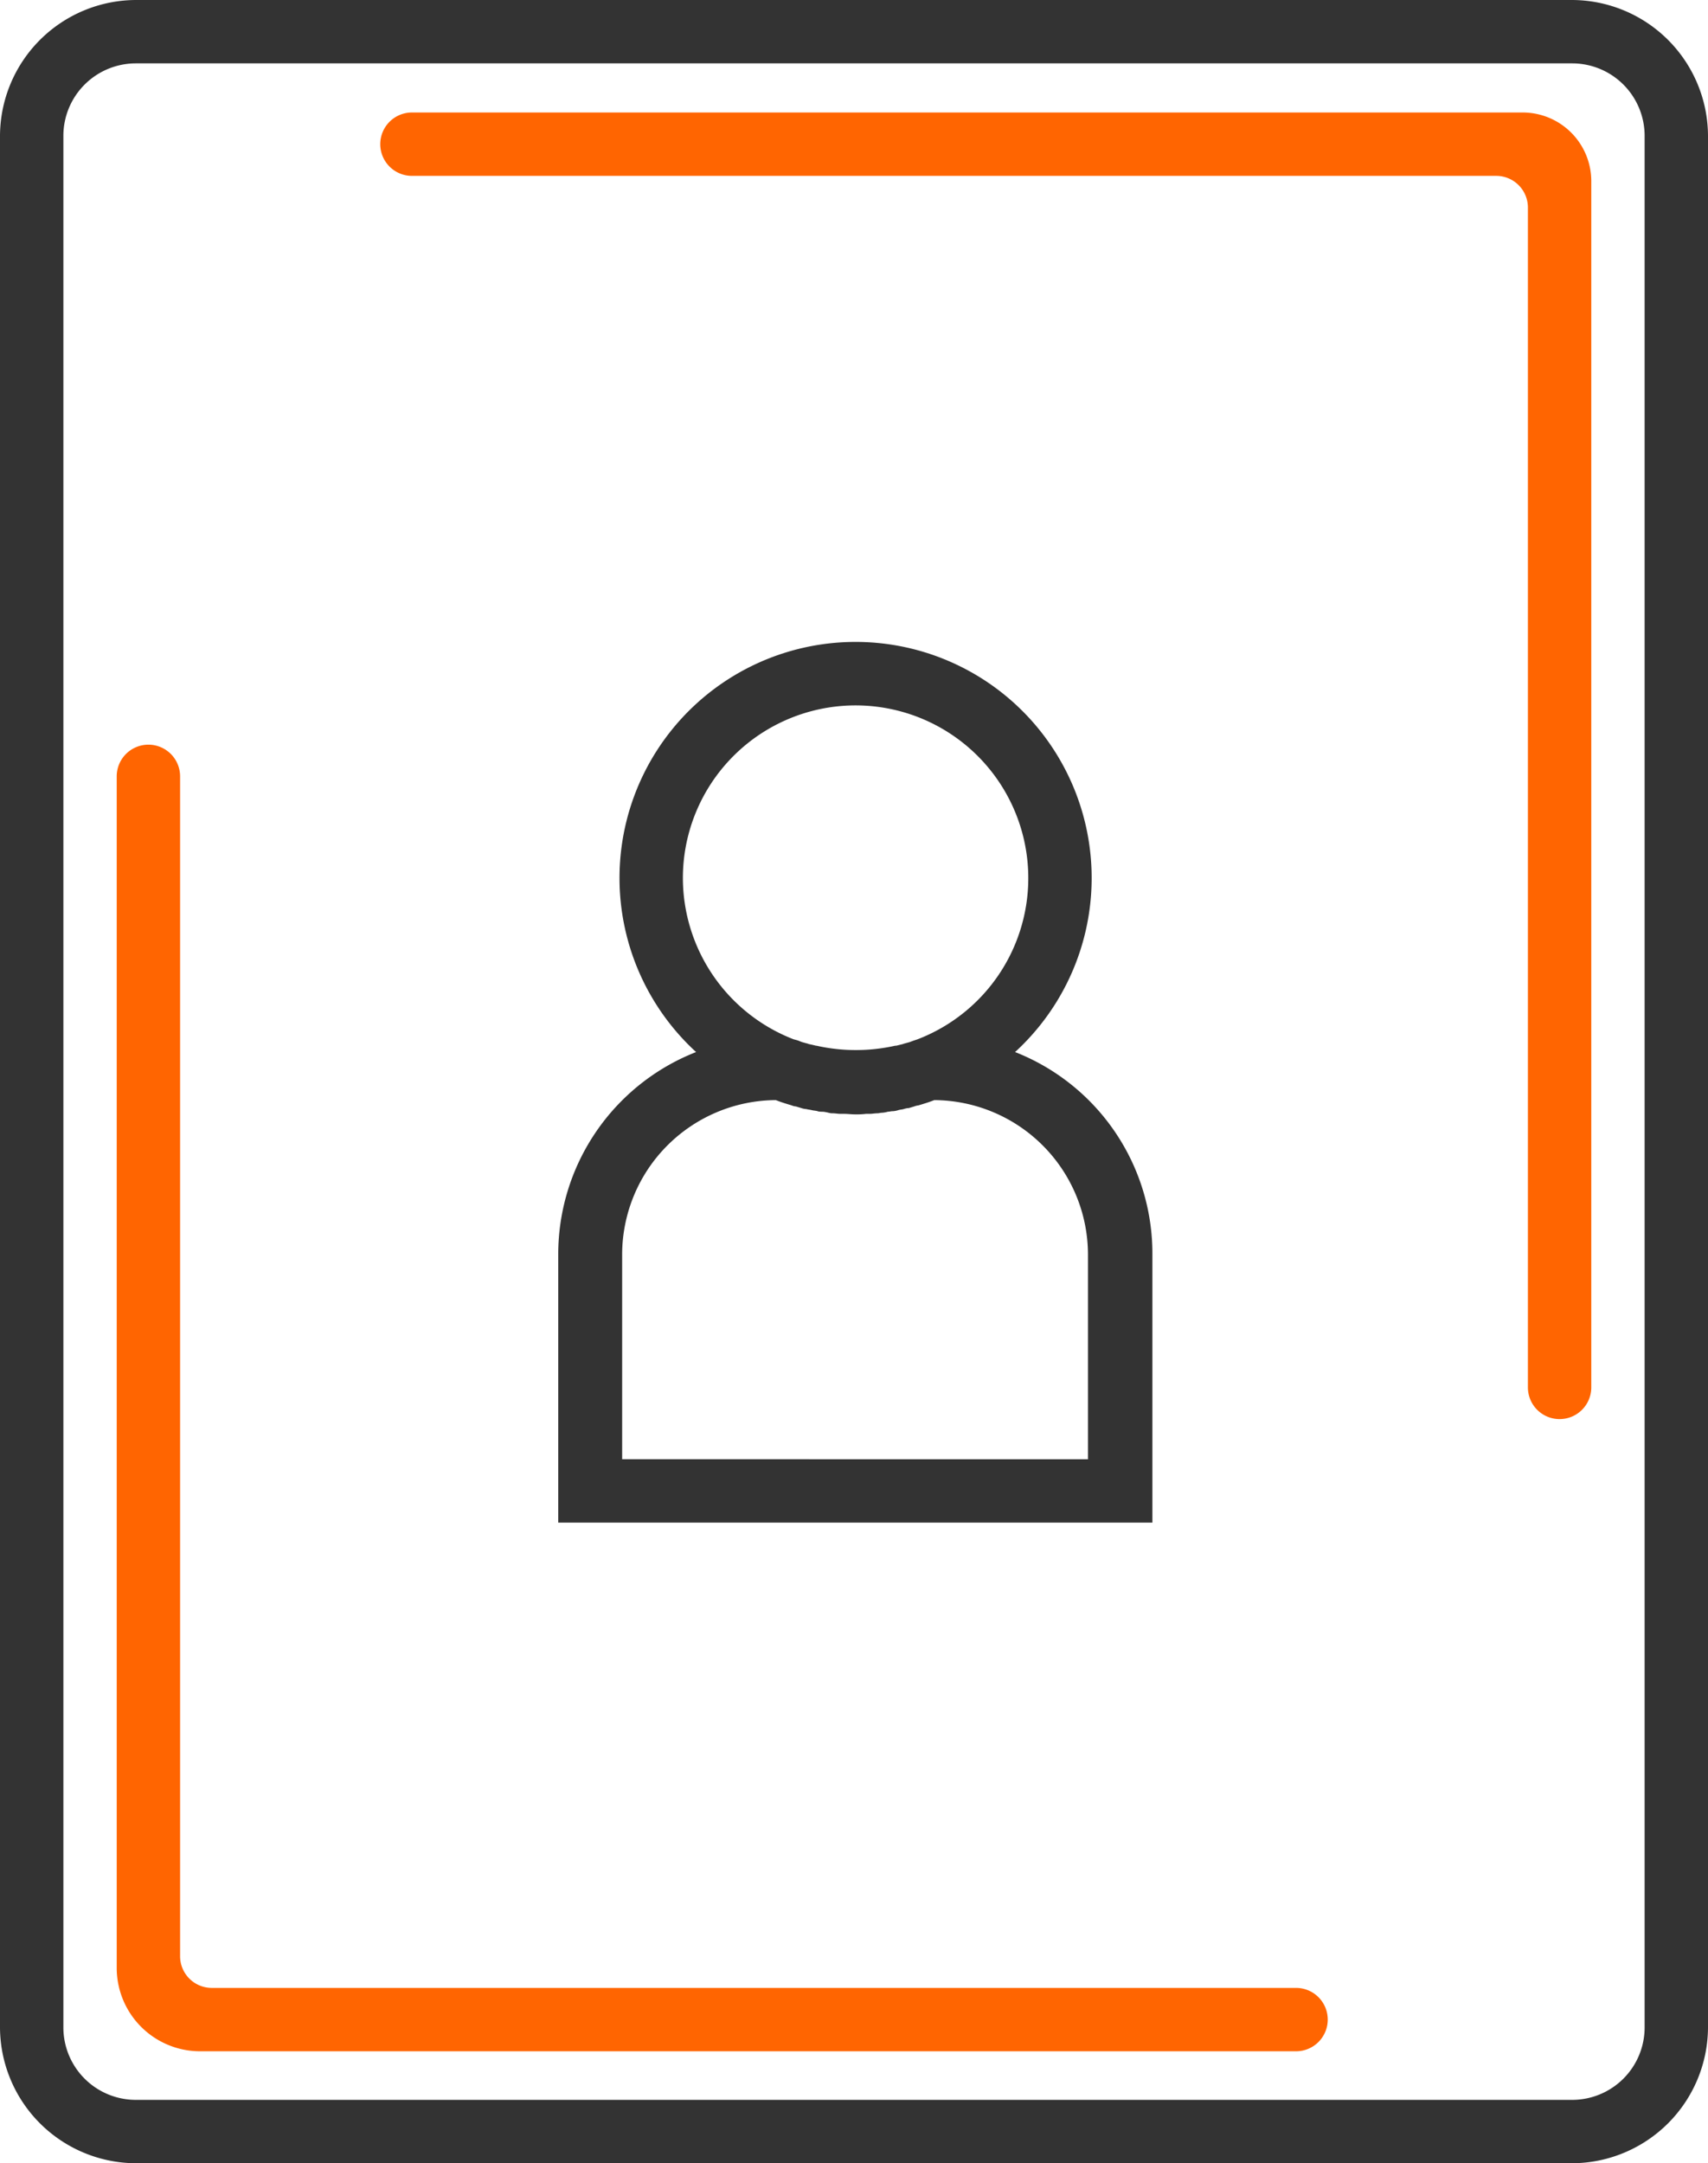 <svg xmlns="http://www.w3.org/2000/svg" viewBox="0 0 323.4 409.6"><defs><style>.cls-1{fill:#333;}.cls-2{fill:#ff6501;}</style></defs><title>Fichier 5</title><g id="Calque_2" data-name="Calque 2"><g id="Calque_1-2" data-name="Calque 1"><path class="cls-1" d="M192.2,199.2a44.7,44.7,0,1,0-60.4,0,41.13,41.13,0,0,0-26.1,38.3v50.8H218.2V237.5A41,41,0,0,0,192.2,199.2Zm-62.9-32.9a32.7,32.7,0,1,1,44.4,30.5l-.9.3c-.2.1-.3.1-.5.2l-1.1.3c-.1,0-.2.1-.3.1l-1.2.3h-.2a34.05,34.05,0,0,1-14.9,0h-.1c-.4-.1-.8-.2-1.3-.3-.1,0-.2-.1-.3-.1l-1.1-.3c-.2-.1-.3-.1-.5-.2s-.6-.2-1-.3A32.8,32.8,0,0,1,129.3,166.3Zm77,110H117.8V237.5a29.28,29.28,0,0,1,29.1-29.2c1,.4,2,.7,3,1a2.35,2.35,0,0,0,.8.2l1,.3a3.55,3.55,0,0,0,1,.2c.3.1.6.1,1,.2s.8.1,1.1.2.6.1.9.1.8.1,1.2.2.6.1.8.1c.5,0,.9.1,1.4.1h.7c.7,0,1.4.1,2.1.1a14.77,14.77,0,0,0,2.1-.1h.7c.5,0,.9-.1,1.4-.1.3,0,.6-.1.8-.1a5,5,0,0,0,1.2-.2c.3,0,.6-.1.9-.1s.8-.1,1.1-.2.6-.1,1-.2a3.55,3.55,0,0,1,1-.2l1-.3a3.09,3.09,0,0,1,.8-.2c1-.3,2-.6,3-1A29.28,29.28,0,0,1,206,237.5v38.8Z"/><path class="cls-1" d="M297.7,12a13.72,13.72,0,0,1,13.7,13.7V383.9a13.72,13.72,0,0,1-13.7,13.7H25.7A13.72,13.72,0,0,1,12,383.9V25.7A13.72,13.72,0,0,1,25.7,12h272m0-12H25.7A25.82,25.82,0,0,0,0,25.7V383.9a25.82,25.82,0,0,0,25.7,25.7h272a25.82,25.82,0,0,0,25.7-25.7V25.7A25.82,25.82,0,0,0,297.7,0Z"/><path class="cls-2" d="M28.1,141h0a6,6,0,0,0-6,6V372.7a15.79,15.79,0,0,0,15.7,15.7H245.4a6,6,0,0,0,6-6h0a6,6,0,0,0-6-6H40.1a6,6,0,0,1-6-6V147A6,6,0,0,0,28.1,141Z"/><path class="cls-2" d="M288.3,21.3H78a6,6,0,0,0-6,6h0a6,6,0,0,0,6,6H283.3a6,6,0,0,1,6,6V262.7a6,6,0,0,0,6,6h0a6,6,0,0,0,6-6V34.3A13,13,0,0,0,288.3,21.3Z"/></g></g></svg>
